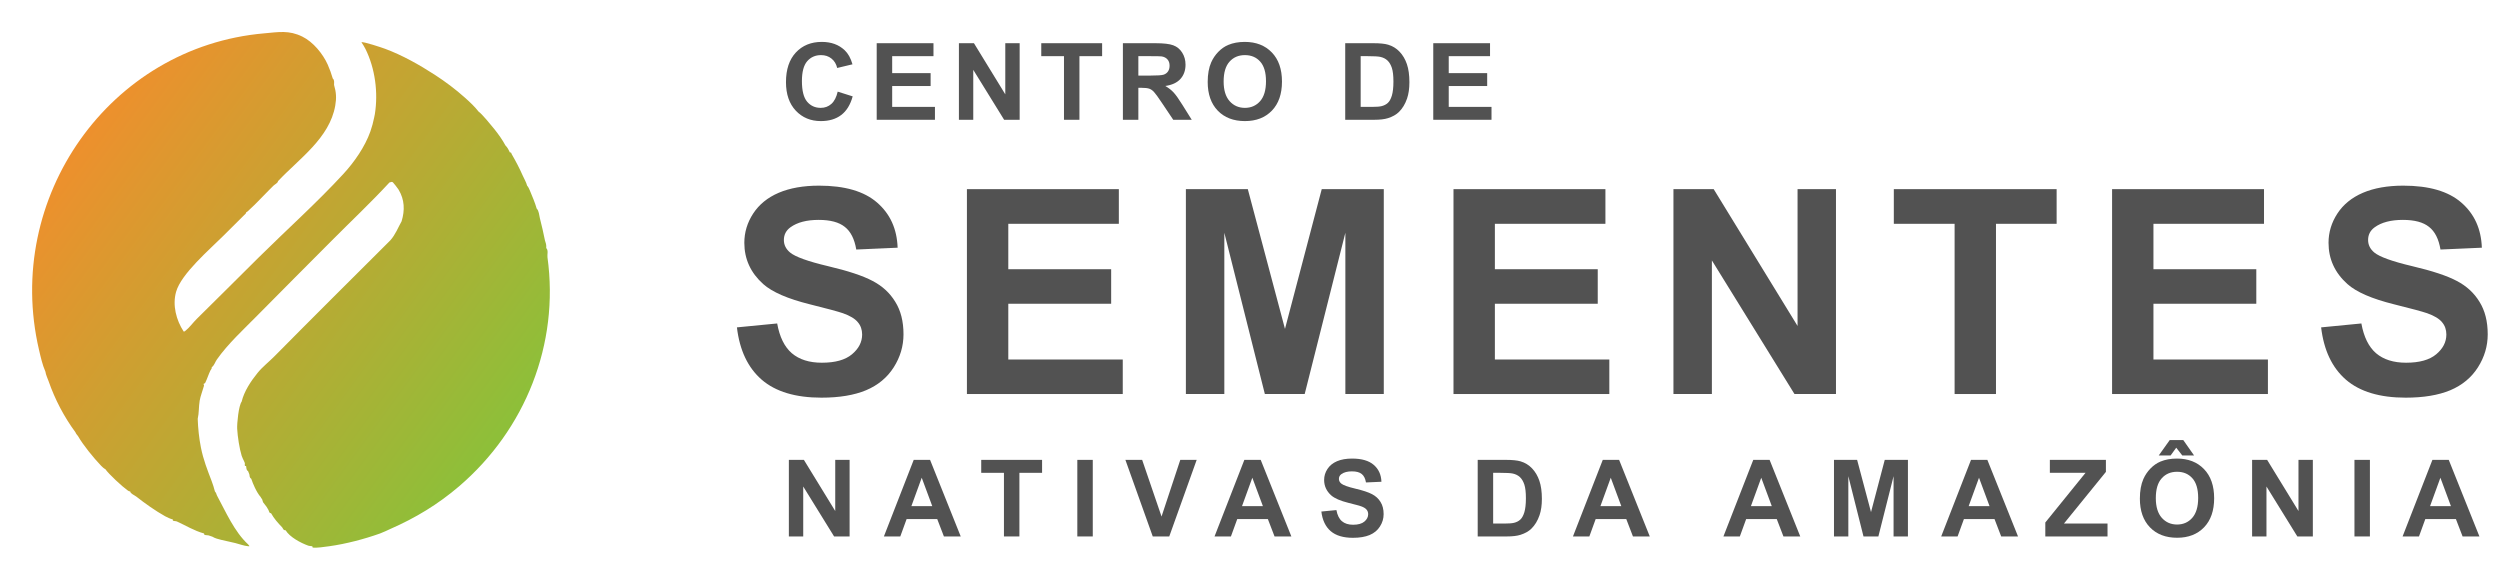 <svg width="138" height="32" viewBox="0 0 138 32" fill="none" xmlns="http://www.w3.org/2000/svg">
<g clip-path="url(#clip0_743_4864)">
<path d="M30.22 14.204C30.198 14.043 30.284 13.82 30.151 13.693C30.157 13.652 30.153 13.595 30.151 13.552C30.147 13.442 30.099 13.358 30.081 13.271C29.998 12.865 29.908 12.454 29.8 12.04C29.76 11.888 29.755 11.637 29.624 11.512C29.541 11.212 29.375 10.818 29.243 10.503C29.208 10.418 29.158 10.315 29.096 10.246C29.052 10.065 28.93 9.866 28.85 9.683C28.666 9.266 28.474 8.903 28.246 8.509C28.218 8.461 28.232 8.398 28.147 8.417C28.076 8.269 28.017 8.143 27.901 8.03C27.736 7.719 27.504 7.396 27.282 7.119C27.133 6.932 26.577 6.256 26.423 6.166C26.204 5.882 25.935 5.634 25.666 5.393C25.144 4.926 24.588 4.51 23.997 4.126C23.138 3.57 22.2 3.044 21.261 2.695C21.092 2.632 20.029 2.277 19.952 2.333C20.029 2.449 20.108 2.57 20.17 2.695C20.706 3.772 20.884 5.106 20.691 6.307C20.681 6.368 20.667 6.424 20.655 6.483C20.605 6.738 20.531 7.012 20.445 7.257C20.146 8.102 19.558 8.946 18.955 9.601C17.502 11.18 15.808 12.698 14.271 14.22C13.133 15.346 12 16.485 10.855 17.609C10.673 17.788 10.44 18.102 10.246 18.25C10.212 18.276 10.191 18.306 10.139 18.301C9.727 17.673 9.511 16.845 9.721 16.106C10.006 15.106 11.582 13.765 12.32 13.025C12.704 12.639 13.09 12.259 13.476 11.876C13.516 11.837 13.591 11.783 13.586 11.724C13.689 11.666 13.721 11.617 13.797 11.548C14.156 11.226 14.504 10.833 14.852 10.492C14.935 10.411 15.016 10.327 15.098 10.246C15.149 10.197 15.224 10.155 15.239 10.141C15.286 10.098 15.344 10.062 15.345 10C16.515 8.757 18.194 7.626 18.506 5.828C18.581 5.397 18.558 5.09 18.44 4.689C18.44 4.68 18.44 4.671 18.44 4.663C18.44 4.548 18.468 4.416 18.37 4.337C18.296 4.079 18.198 3.809 18.089 3.564C17.821 2.965 17.282 2.311 16.688 2.02C15.946 1.655 15.373 1.772 14.589 1.84C6.038 2.583 0.196 10.92 2.152 19.306C2.248 19.715 2.338 20.131 2.507 20.515C2.533 20.699 2.623 20.87 2.683 21.043C3.03 22.043 3.537 23.01 4.161 23.857C4.214 23.982 4.266 24.007 4.302 24.067C4.601 24.584 5.162 25.269 5.58 25.708C5.626 25.757 5.749 25.875 5.814 25.896C6.004 26.172 6.742 26.854 7.028 27.057C7.079 27.093 7.12 27.125 7.186 27.127C7.203 27.254 7.427 27.336 7.52 27.409C8.013 27.795 8.568 28.191 9.113 28.496C9.224 28.559 9.416 28.645 9.542 28.675C9.547 28.681 9.531 28.722 9.548 28.738C9.578 28.767 9.709 28.761 9.761 28.784C10.269 29.012 10.696 29.291 11.266 29.449C11.239 29.565 11.429 29.533 11.512 29.554C11.572 29.57 11.647 29.605 11.723 29.625C11.86 29.713 12.057 29.762 12.215 29.801C12.467 29.863 12.733 29.913 12.989 29.977C13.211 30.032 13.464 30.132 13.71 30.153C13.736 30.155 13.771 30.161 13.763 30.135C13.738 30.106 13.721 30.073 13.693 30.047C12.939 29.352 12.46 28.247 11.982 27.362C11.934 27.272 11.957 27.234 11.864 27.128C11.819 26.946 11.75 26.733 11.684 26.558C11.451 25.944 11.227 25.39 11.09 24.701C10.991 24.204 10.929 23.626 10.914 23.119C10.99 22.795 10.966 22.445 11.022 22.118C11.067 21.853 11.187 21.562 11.259 21.299C11.27 21.259 11.229 21.203 11.237 21.189C11.241 21.181 11.305 21.175 11.33 21.127C11.43 20.93 11.51 20.662 11.617 20.446C11.645 20.39 11.703 20.35 11.688 20.27C11.823 20.182 11.867 19.994 11.969 19.848C12.578 18.98 13.453 18.178 14.2 17.42C15.563 16.038 16.941 14.662 18.312 13.283C19.377 12.212 20.476 11.178 21.5 10.07C21.528 10.088 21.606 9.996 21.692 10.07C21.732 10.104 21.964 10.405 22.001 10.467C22.334 11.02 22.355 11.604 22.168 12.216C21.967 12.572 21.829 12.951 21.544 13.269C19.416 15.391 17.254 17.538 15.157 19.66C14.858 19.963 14.489 20.25 14.222 20.579C13.853 21.033 13.472 21.605 13.34 22.169C13.173 22.391 13.078 23.368 13.092 23.666C13.114 24.097 13.222 24.782 13.34 25.159C13.362 25.227 13.443 25.412 13.481 25.475C13.491 25.491 13.475 25.511 13.516 25.546C13.525 25.638 13.473 25.747 13.587 25.721C13.588 25.733 13.585 25.745 13.587 25.757C13.601 25.845 13.599 25.96 13.692 26.003C13.711 26.063 13.746 26.127 13.763 26.179C13.787 26.255 13.757 26.359 13.868 26.425C13.924 26.591 13.991 26.755 14.066 26.913C14.148 27.085 14.271 27.308 14.396 27.445C14.411 27.499 14.445 27.516 14.466 27.55L14.521 27.724L14.712 27.972C14.746 28.036 14.787 28.091 14.818 28.148C14.854 28.213 14.86 28.343 14.959 28.324C15.124 28.624 15.341 28.867 15.578 29.113C15.617 29.154 15.625 29.274 15.768 29.273C15.99 29.646 16.605 29.974 17.014 30.119C17.084 30.144 17.235 30.147 17.245 30.153C17.248 30.154 17.231 30.214 17.268 30.224C17.415 30.263 17.989 30.178 18.177 30.152C19.091 30.025 20.098 29.761 20.973 29.45C21.176 29.377 21.352 29.284 21.536 29.203C22.941 28.588 24.179 27.839 25.341 26.845C29.002 23.713 30.88 18.987 30.221 14.205L30.22 14.204Z" fill="url(#paint0_linear_743_4864)"/>
</g>
<path d="M79.116 6.612V2.385H82.25V3.1H79.97V4.037H82.092V4.749H79.97V5.9H82.331V6.612H79.116Z" fill="#525252"/>
<path d="M74.256 2.385H75.816C76.167 2.385 76.436 2.412 76.62 2.466C76.868 2.539 77.08 2.669 77.257 2.855C77.434 3.041 77.569 3.27 77.661 3.541C77.753 3.81 77.799 4.143 77.799 4.539C77.799 4.887 77.756 5.187 77.67 5.438C77.564 5.746 77.413 5.995 77.217 6.185C77.069 6.329 76.869 6.442 76.617 6.522C76.429 6.582 76.177 6.612 75.862 6.612H74.256V2.385ZM75.109 3.1V5.9H75.746C75.985 5.9 76.157 5.886 76.263 5.859C76.401 5.825 76.515 5.766 76.606 5.683C76.698 5.601 76.773 5.465 76.831 5.277C76.888 5.087 76.917 4.828 76.917 4.501C76.917 4.175 76.888 3.924 76.831 3.749C76.773 3.574 76.692 3.437 76.588 3.339C76.485 3.241 76.353 3.175 76.193 3.14C76.074 3.114 75.841 3.1 75.493 3.1H75.109Z" fill="#525252"/>
<path d="M66.665 4.524C66.665 4.094 66.73 3.732 66.859 3.44C66.955 3.225 67.085 3.032 67.251 2.861C67.418 2.69 67.601 2.563 67.799 2.48C68.062 2.369 68.366 2.313 68.71 2.313C69.332 2.313 69.83 2.506 70.203 2.893C70.578 3.279 70.765 3.816 70.765 4.504C70.765 5.187 70.58 5.721 70.209 6.107C69.838 6.492 69.342 6.684 68.721 6.684C68.093 6.684 67.593 6.493 67.222 6.11C66.851 5.726 66.665 5.197 66.665 4.524ZM67.545 4.496C67.545 4.974 67.655 5.337 67.876 5.585C68.097 5.831 68.378 5.954 68.718 5.954C69.059 5.954 69.337 5.832 69.555 5.588C69.774 5.342 69.883 4.974 69.883 4.484C69.883 4 69.776 3.638 69.563 3.4C69.352 3.162 69.07 3.042 68.718 3.042C68.367 3.042 68.083 3.164 67.868 3.406C67.653 3.646 67.545 4.009 67.545 4.496Z" fill="#525252"/>
<path d="M61.984 6.612V2.385H63.78C64.232 2.385 64.559 2.423 64.763 2.5C64.969 2.575 65.133 2.71 65.256 2.904C65.379 3.098 65.441 3.32 65.441 3.57C65.441 3.887 65.347 4.15 65.161 4.357C64.975 4.563 64.696 4.693 64.325 4.746C64.509 4.854 64.661 4.972 64.78 5.101C64.901 5.23 65.064 5.459 65.268 5.787L65.784 6.612H64.763L64.146 5.692C63.927 5.363 63.777 5.157 63.696 5.072C63.615 4.986 63.53 4.927 63.44 4.896C63.349 4.864 63.206 4.847 63.01 4.847H62.837V6.612H61.984ZM62.837 4.173H63.468C63.878 4.173 64.134 4.155 64.235 4.121C64.337 4.086 64.417 4.027 64.475 3.942C64.532 3.857 64.561 3.752 64.561 3.625C64.561 3.483 64.523 3.368 64.446 3.282C64.371 3.193 64.264 3.138 64.126 3.114C64.057 3.105 63.849 3.1 63.503 3.1H62.837V4.173Z" fill="#525252"/>
<path d="M58.732 6.612V3.1H57.478V2.385H60.837V3.1H59.585V6.612H58.732Z" fill="#525252"/>
<path d="M52.932 6.612V2.385H53.762L55.492 5.208V2.385H56.285V6.612H55.428L53.724 3.855V6.612H52.932Z" fill="#525252"/>
<path d="M48.394 6.612V2.385H51.528V3.1H49.248V4.037H51.37V4.749H49.248V5.9H51.609V6.612H48.394Z" fill="#525252"/>
<path d="M46.241 5.058L47.068 5.32C46.941 5.781 46.73 6.125 46.434 6.349C46.14 6.572 45.766 6.684 45.312 6.684C44.751 6.684 44.29 6.493 43.928 6.11C43.567 5.726 43.386 5.201 43.386 4.536C43.386 3.832 43.568 3.287 43.931 2.898C44.295 2.508 44.772 2.313 45.364 2.313C45.881 2.313 46.301 2.466 46.624 2.771C46.816 2.952 46.961 3.212 47.057 3.55L46.212 3.752C46.162 3.533 46.057 3.36 45.898 3.233C45.74 3.106 45.548 3.042 45.321 3.042C45.008 3.042 44.753 3.155 44.557 3.38C44.363 3.605 44.266 3.969 44.266 4.473C44.266 5.007 44.362 5.387 44.554 5.614C44.746 5.841 44.996 5.954 45.304 5.954C45.531 5.954 45.726 5.882 45.889 5.738C46.053 5.594 46.17 5.367 46.241 5.058Z" fill="#525252"/>
<path d="M136.864 29.612H135.935L135.566 28.652H133.877L133.528 29.612H132.623L134.269 25.385H135.171L136.864 29.612ZM135.292 27.939L134.71 26.371L134.139 27.939H135.292Z" fill="#525252"/>
<path d="M129.966 29.612V25.385H130.819V29.612H129.966Z" fill="#525252"/>
<path d="M124.316 29.612V25.385H125.146L126.876 28.208V25.385H127.669V29.612H126.813L125.109 26.855V29.612H124.316Z" fill="#525252"/>
<path d="M118.121 27.524C118.121 27.094 118.186 26.732 118.315 26.44C118.411 26.225 118.541 26.032 118.707 25.861C118.874 25.69 119.056 25.563 119.254 25.48C119.518 25.369 119.821 25.313 120.166 25.313C120.788 25.313 121.286 25.506 121.659 25.892C122.034 26.279 122.221 26.816 122.221 27.504C122.221 28.186 122.036 28.721 121.665 29.107C121.294 29.492 120.798 29.684 120.177 29.684C119.549 29.684 119.049 29.493 118.678 29.11C118.307 28.726 118.121 28.197 118.121 27.524ZM119.001 27.495C119.001 27.974 119.111 28.337 119.332 28.585C119.553 28.831 119.834 28.954 120.174 28.954C120.514 28.954 120.793 28.832 121.01 28.588C121.229 28.342 121.339 27.974 121.339 27.484C121.339 27 121.232 26.638 121.019 26.4C120.808 26.162 120.526 26.042 120.174 26.042C119.822 26.042 119.539 26.163 119.324 26.406C119.108 26.646 119.001 27.009 119.001 27.495ZM119.162 25.143L119.768 24.292H120.517L121.114 25.143H120.463L120.128 24.713L119.817 25.143H119.162Z" fill="#525252"/>
<path d="M112.901 29.612V28.842L115.121 26.1H113.152V25.385H116.246V26.048L113.93 28.9H116.335V29.612H112.901Z" fill="#525252"/>
<path d="M111.395 29.612H110.466L110.097 28.652H108.408L108.059 29.612H107.154L108.8 25.385H109.702L111.395 29.612ZM109.823 27.939L109.241 26.371L108.67 27.939H109.823Z" fill="#525252"/>
<path d="M101.236 29.612V25.385H102.513L103.28 28.268L104.038 25.385H105.318V29.612H104.525V26.285L103.686 29.612H102.865L102.028 26.285V29.612H101.236Z" fill="#525252"/>
<path d="M99.374 29.612H98.446L98.077 28.652H96.388L96.039 29.612H95.133L96.78 25.385H97.682L99.374 29.612ZM97.803 27.939L97.221 26.371L96.65 27.939H97.803Z" fill="#525252"/>
<path d="M91.068 29.612H90.139L89.77 28.652H88.081L87.732 29.612H86.827L88.473 25.385H89.375L91.068 29.612ZM89.496 27.939L88.914 26.371L88.343 27.939H89.496Z" fill="#525252"/>
<path d="M81.569 25.385H83.129C83.481 25.385 83.749 25.412 83.933 25.466C84.181 25.539 84.394 25.669 84.57 25.855C84.747 26.041 84.882 26.27 84.974 26.541C85.066 26.81 85.112 27.143 85.112 27.539C85.112 27.887 85.069 28.186 84.983 28.438C84.877 28.746 84.726 28.995 84.53 29.185C84.382 29.329 84.182 29.442 83.93 29.522C83.742 29.582 83.49 29.612 83.175 29.612H81.569V25.385ZM82.422 26.1V28.9H83.06C83.298 28.9 83.47 28.886 83.576 28.859C83.714 28.825 83.829 28.766 83.919 28.683C84.011 28.601 84.086 28.465 84.144 28.277C84.201 28.087 84.23 27.828 84.23 27.501C84.23 27.174 84.201 26.924 84.144 26.749C84.086 26.574 84.005 26.437 83.902 26.339C83.798 26.241 83.666 26.175 83.507 26.14C83.387 26.113 83.154 26.1 82.806 26.1H82.422Z" fill="#525252"/>
<path d="M72.939 28.237L73.77 28.156C73.82 28.434 73.921 28.639 74.073 28.77C74.226 28.901 74.433 28.966 74.692 28.966C74.967 28.966 75.174 28.908 75.312 28.793C75.453 28.676 75.523 28.539 75.523 28.384C75.523 28.284 75.493 28.199 75.433 28.13C75.376 28.059 75.274 27.997 75.128 27.945C75.028 27.911 74.8 27.849 74.445 27.761C73.987 27.647 73.666 27.508 73.481 27.343C73.222 27.11 73.092 26.827 73.092 26.492C73.092 26.277 73.153 26.076 73.274 25.89C73.397 25.701 73.573 25.558 73.802 25.46C74.032 25.362 74.31 25.313 74.635 25.313C75.165 25.313 75.564 25.429 75.831 25.662C76.1 25.894 76.242 26.205 76.255 26.593L75.402 26.631C75.365 26.413 75.286 26.258 75.165 26.163C75.046 26.067 74.866 26.019 74.626 26.019C74.378 26.019 74.184 26.07 74.044 26.172C73.953 26.238 73.908 26.325 73.908 26.435C73.908 26.535 73.951 26.62 74.035 26.691C74.143 26.782 74.404 26.876 74.819 26.974C75.234 27.072 75.541 27.174 75.739 27.279C75.939 27.383 76.095 27.526 76.206 27.709C76.32 27.89 76.376 28.113 76.376 28.381C76.376 28.623 76.309 28.85 76.174 29.061C76.04 29.273 75.85 29.43 75.603 29.534C75.358 29.636 75.051 29.687 74.684 29.687C74.149 29.687 73.739 29.564 73.453 29.318C73.166 29.07 72.995 28.709 72.939 28.237Z" fill="#525252"/>
<path d="M71.283 29.612H70.355L69.986 28.652H68.296L67.947 29.612H67.042L68.688 25.385H69.591L71.283 29.612ZM69.712 27.939L69.129 26.371L68.559 27.939H69.712Z" fill="#525252"/>
<path d="M63.632 29.612L62.122 25.385H63.047L64.117 28.513L65.152 25.385H66.057L64.543 29.612H63.632Z" fill="#525252"/>
<path d="M59.468 29.612V25.385H60.321V29.612H59.468Z" fill="#525252"/>
<path d="M55.418 29.612V26.1H54.164V25.385H57.523V26.1H56.271V29.612H55.418Z" fill="#525252"/>
<path d="M53.032 29.612H52.104L51.735 28.652H50.045L49.696 29.612H48.791L50.437 25.385H51.34L53.032 29.612ZM51.461 27.939L50.879 26.371L50.308 27.939H51.461Z" fill="#525252"/>
<path d="M43.545 29.612V25.385H44.375L46.105 28.208V25.385H46.898V29.612H46.042L44.338 26.855V29.612H43.545Z" fill="#525252"/>
<path d="M128.126 18.071L130.348 17.855C130.482 18.6 130.752 19.148 131.158 19.498C131.57 19.848 132.123 20.022 132.817 20.022C133.552 20.022 134.105 19.868 134.476 19.559C134.851 19.246 135.039 18.881 135.039 18.464C135.039 18.197 134.959 17.97 134.8 17.785C134.645 17.595 134.373 17.43 133.982 17.291C133.714 17.199 133.105 17.034 132.153 16.798C130.929 16.494 130.071 16.121 129.577 15.679C128.882 15.057 128.535 14.298 128.535 13.403C128.535 12.827 128.697 12.29 129.021 11.791C129.35 11.287 129.821 10.904 130.433 10.642C131.05 10.379 131.793 10.248 132.663 10.248C134.082 10.248 135.149 10.559 135.864 11.181C136.584 11.804 136.962 12.634 136.998 13.673L134.715 13.774C134.617 13.192 134.406 12.776 134.082 12.524C133.763 12.267 133.282 12.138 132.639 12.138C131.976 12.138 131.457 12.274 131.081 12.547C130.839 12.722 130.719 12.956 130.719 13.249C130.719 13.516 130.832 13.745 131.058 13.936C131.346 14.177 132.045 14.429 133.156 14.692C134.267 14.954 135.088 15.226 135.617 15.509C136.152 15.787 136.569 16.17 136.867 16.659C137.17 17.142 137.322 17.741 137.322 18.456C137.322 19.104 137.142 19.711 136.782 20.277C136.422 20.843 135.913 21.264 135.255 21.542C134.596 21.815 133.776 21.951 132.794 21.951C131.364 21.951 130.266 21.622 129.5 20.963C128.733 20.3 128.276 19.336 128.126 18.071Z" fill="#525252"/>
<path d="M116.587 21.75V10.441H124.973V12.354H118.87V14.861H124.548V16.767H118.87V19.845H125.189V21.75H116.587Z" fill="#525252"/>
<path d="M107.894 21.75V12.354H104.539V10.441H113.526V12.354H110.178V21.75H107.894Z" fill="#525252"/>
<path d="M92.374 21.75V10.441H94.596L99.225 17.993V10.441H101.346V21.75H99.055L94.496 14.375V21.75H92.374Z" fill="#525252"/>
<path d="M80.233 21.75V10.441H88.619V12.354H82.517V14.861H88.195V16.767H82.517V19.845H88.835V21.75H80.233Z" fill="#525252"/>
<path d="M65.461 21.75V10.441H68.879L70.931 18.155L72.96 10.441H76.385V21.75H74.264V12.848L72.019 21.75H69.82L67.583 12.848V21.75H65.461Z" fill="#525252"/>
<path d="M53.374 21.75V10.441H61.76V12.354H55.658V14.861H61.336V16.767H55.658V19.845H61.976V21.75H53.374Z" fill="#525252"/>
<path d="M40.678 18.071L42.9 17.855C43.033 18.6 43.303 19.148 43.709 19.498C44.121 19.848 44.674 20.022 45.368 20.022C46.104 20.022 46.657 19.868 47.027 19.559C47.402 19.246 47.59 18.881 47.59 18.464C47.59 18.197 47.51 17.97 47.351 17.785C47.197 17.595 46.924 17.43 46.533 17.291C46.266 17.199 45.656 17.034 44.705 16.798C43.481 16.494 42.622 16.121 42.128 15.679C41.434 15.057 41.087 14.298 41.087 13.403C41.087 12.827 41.249 12.29 41.573 11.791C41.902 11.287 42.372 10.904 42.984 10.642C43.602 10.379 44.345 10.248 45.214 10.248C46.633 10.248 47.7 10.559 48.415 11.181C49.135 11.804 49.513 12.634 49.549 13.673L47.266 13.774C47.168 13.192 46.957 12.776 46.633 12.524C46.315 12.267 45.834 12.138 45.191 12.138C44.527 12.138 44.008 12.274 43.632 12.547C43.391 12.722 43.27 12.956 43.27 13.249C43.27 13.516 43.383 13.745 43.609 13.936C43.897 14.177 44.597 14.429 45.708 14.692C46.819 14.954 47.639 15.226 48.169 15.509C48.703 15.787 49.12 16.17 49.418 16.659C49.722 17.142 49.873 17.741 49.873 18.456C49.873 19.104 49.693 19.711 49.333 20.277C48.973 20.843 48.464 21.264 47.806 21.542C47.148 21.815 46.327 21.951 45.345 21.951C43.915 21.951 42.817 21.622 42.051 20.963C41.285 20.3 40.827 19.336 40.678 18.071Z" fill="#525252"/>
<defs>
<linearGradient id="paint0_linear_743_4864" x1="4.573" y1="7.635" x2="27.332" y2="24.179" gradientUnits="userSpaceOnUse">
<stop stop-color="#ED902D"/>
<stop offset="1" stop-color="#8EBF39"/>
</linearGradient>
<clipPath id="clip0_743_4864">
<rect width="28.576" height="28.467" fill="white" transform="translate(1.773 1.767)"/>
</clipPath>
</defs>
</svg>
